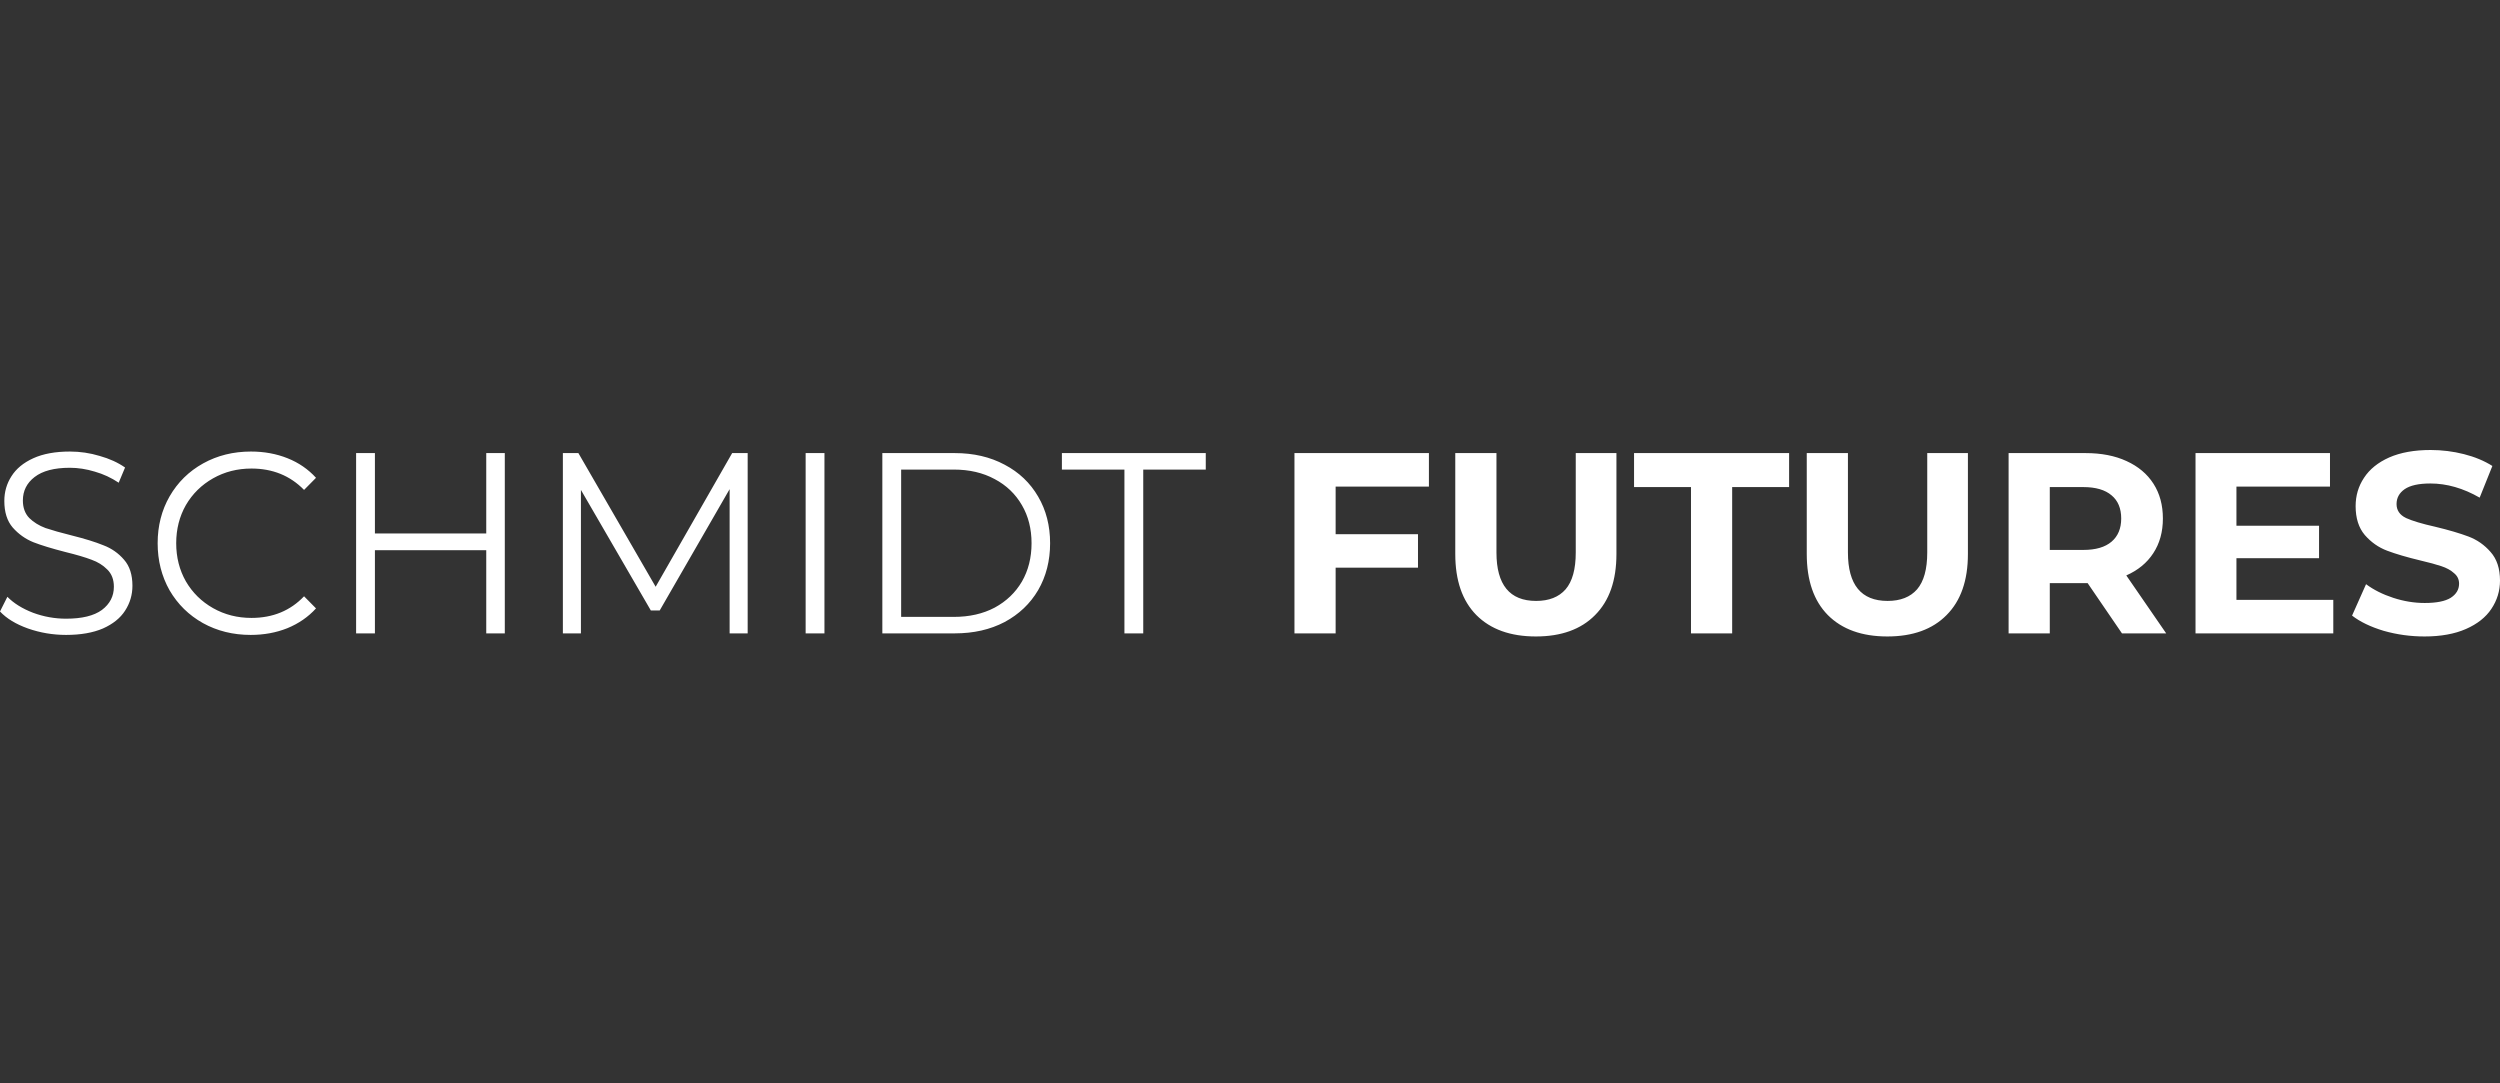 <svg width="300" height="130" viewBox="0 0 300 130" fill="none" xmlns="http://www.w3.org/2000/svg">
<rect x="0" y="0" width="300" height="130" fill="#333333" stroke="none"/>
<path d="M7.93 76.19C6.344 76.19 4.819 75.933 3.355 75.418C1.911 74.903 0.793 74.223 0 73.378L0.885 71.616C1.657 72.399 2.684 73.038 3.965 73.532C5.246 74.006 6.568 74.243 7.93 74.243C9.842 74.243 11.275 73.893 12.231 73.192C13.187 72.471 13.665 71.544 13.665 70.411C13.665 69.546 13.4 68.855 12.872 68.34C12.363 67.825 11.733 67.434 10.981 67.166C10.228 66.877 9.181 66.568 7.839 66.239C6.233 65.827 4.951 65.435 3.996 65.064C3.04 64.673 2.216 64.085 1.525 63.303C0.854 62.52 0.519 61.459 0.519 60.119C0.519 59.027 0.803 58.038 1.373 57.152C1.942 56.246 2.816 55.525 3.996 54.989C5.175 54.453 6.639 54.185 8.388 54.185C9.608 54.185 10.798 54.361 11.957 54.711C13.136 55.041 14.153 55.504 15.007 56.102L14.244 57.925C13.35 57.328 12.394 56.885 11.377 56.596C10.361 56.287 9.364 56.133 8.388 56.133C6.517 56.133 5.104 56.503 4.148 57.245C3.213 57.966 2.745 58.904 2.745 60.057C2.745 60.923 2.999 61.623 3.508 62.159C4.036 62.674 4.687 63.076 5.46 63.364C6.253 63.632 7.31 63.931 8.632 64.261C10.198 64.652 11.459 65.044 12.414 65.435C13.39 65.806 14.214 66.383 14.885 67.166C15.556 67.928 15.892 68.969 15.892 70.287C15.892 71.379 15.597 72.379 15.007 73.285C14.438 74.171 13.553 74.882 12.353 75.418C11.153 75.933 9.679 76.19 7.93 76.19ZM30.082 76.19C27.967 76.19 26.056 75.716 24.348 74.769C22.66 73.821 21.328 72.513 20.352 70.844C19.396 69.154 18.918 67.269 18.918 65.188C18.918 63.107 19.396 61.232 20.352 59.563C21.328 57.873 22.67 56.555 24.378 55.607C26.086 54.659 27.998 54.185 30.113 54.185C31.699 54.185 33.163 54.453 34.505 54.989C35.847 55.525 36.986 56.308 37.921 57.338L36.487 58.79C34.82 57.08 32.715 56.225 30.174 56.225C28.486 56.225 26.95 56.617 25.568 57.4C24.185 58.183 23.097 59.254 22.304 60.614C21.531 61.974 21.145 63.498 21.145 65.188C21.145 66.877 21.531 68.402 22.304 69.762C23.097 71.122 24.185 72.193 25.568 72.976C26.95 73.759 28.486 74.15 30.174 74.15C32.736 74.15 34.84 73.285 36.487 71.554L37.921 73.007C36.986 74.037 35.837 74.83 34.474 75.387C33.132 75.922 31.668 76.19 30.082 76.19ZM60.576 54.371V76.005H58.35V66.022H44.99V76.005H42.733V54.371H44.99V64.013H58.35V54.371H60.576ZM89.72 54.371V76.005H87.555V58.698L79.166 73.254H78.099L69.711 58.79V76.005H67.545V54.371H69.406L78.678 70.411L87.859 54.371H89.72ZM96.677 54.371H98.934V76.005H96.677V54.371ZM105.881 54.371H114.574C116.831 54.371 118.824 54.834 120.552 55.762C122.281 56.668 123.623 57.946 124.579 59.594C125.534 61.222 126.012 63.086 126.012 65.188C126.012 67.289 125.534 69.164 124.579 70.813C123.623 72.44 122.281 73.718 120.552 74.645C118.824 75.552 116.831 76.005 114.574 76.005H105.881V54.371ZM114.452 74.027C116.323 74.027 117.96 73.656 119.363 72.914C120.766 72.152 121.854 71.111 122.627 69.793C123.399 68.454 123.786 66.919 123.786 65.188C123.786 63.457 123.399 61.932 122.627 60.614C121.854 59.275 120.766 58.234 119.363 57.492C117.96 56.73 116.323 56.349 114.452 56.349H108.138V74.027H114.452ZM134.931 56.349H127.428V54.371H144.692V56.349H137.189V76.005H134.931V56.349ZM160.276 58.389V64.106H170.159V68.124H160.276V76.005H155.335V54.371H171.47V58.389H160.276ZM184.303 76.376C181.252 76.376 178.873 75.521 177.165 73.811C175.477 72.1 174.633 69.659 174.633 66.486V54.371H179.575V66.3C179.575 70.174 181.161 72.111 184.333 72.111C185.878 72.111 187.058 71.647 187.871 70.72C188.685 69.772 189.09 68.299 189.09 66.3V54.371H193.972V66.486C193.972 69.659 193.118 72.1 191.409 73.811C189.722 75.521 187.353 76.376 184.303 76.376ZM202.919 58.45H196.086V54.371H214.693V58.45H207.86V76.005H202.919V58.45ZM226.48 76.376C223.43 76.376 221.051 75.521 219.343 73.811C217.655 72.1 216.811 69.659 216.811 66.486V54.371H221.752V66.3C221.752 70.174 223.339 72.111 226.511 72.111C228.056 72.111 229.236 71.647 230.049 70.72C230.862 69.772 231.269 68.299 231.269 66.3V54.371H236.149V66.486C236.149 69.659 235.295 72.1 233.587 73.811C231.899 75.521 229.53 76.376 226.48 76.376ZM254.636 76.005L250.518 69.978H250.274H245.974V76.005H241.032V54.371H250.274C252.165 54.371 253.802 54.69 255.185 55.329C256.588 55.968 257.666 56.874 258.418 58.049C259.171 59.223 259.547 60.614 259.547 62.221C259.547 63.828 259.161 65.219 258.388 66.393C257.635 67.547 256.558 68.433 255.155 69.051L259.943 76.005H254.636ZM254.545 62.221C254.545 61.005 254.158 60.078 253.385 59.439C252.613 58.78 251.484 58.45 250 58.45H245.974V65.991H250C251.484 65.991 252.613 65.662 253.385 65.002C254.158 64.343 254.545 63.416 254.545 62.221ZM279.995 71.987V76.005H263.463V54.371H279.598V58.389H268.373V63.086H278.286V66.98H268.373V71.987H279.995ZM290.941 76.376C289.253 76.376 287.616 76.149 286.03 75.696C284.464 75.222 283.204 74.614 282.248 73.872L283.926 70.102C284.841 70.782 285.928 71.328 287.189 71.74C288.45 72.152 289.711 72.358 290.971 72.358C292.375 72.358 293.412 72.152 294.083 71.74C294.754 71.307 295.089 70.741 295.089 70.04C295.089 69.525 294.886 69.103 294.479 68.773C294.093 68.423 293.584 68.144 292.954 67.938C292.344 67.732 291.51 67.506 290.453 67.258C288.826 66.867 287.494 66.476 286.457 66.084C285.42 65.693 284.525 65.064 283.773 64.199C283.041 63.334 282.675 62.18 282.675 60.737C282.675 59.481 283.01 58.347 283.681 57.338C284.353 56.308 285.359 55.494 286.701 54.896C288.064 54.299 289.721 54 291.673 54C293.035 54 294.367 54.165 295.669 54.495C296.97 54.824 298.109 55.298 299.085 55.916L297.56 59.718C295.587 58.584 293.615 58.018 291.642 58.018C290.26 58.018 289.233 58.244 288.562 58.698C287.911 59.151 287.586 59.748 287.586 60.49C287.586 61.232 287.962 61.788 288.714 62.159C289.487 62.509 290.656 62.86 292.222 63.21C293.849 63.601 295.181 63.993 296.218 64.384C297.255 64.776 298.139 65.394 298.871 66.239C299.624 67.083 300 68.227 300 69.669C300 70.905 299.654 72.039 298.963 73.069C298.292 74.078 297.275 74.882 295.913 75.479C294.55 76.077 292.893 76.376 290.941 76.376Z" fill="white"/>
</svg>
